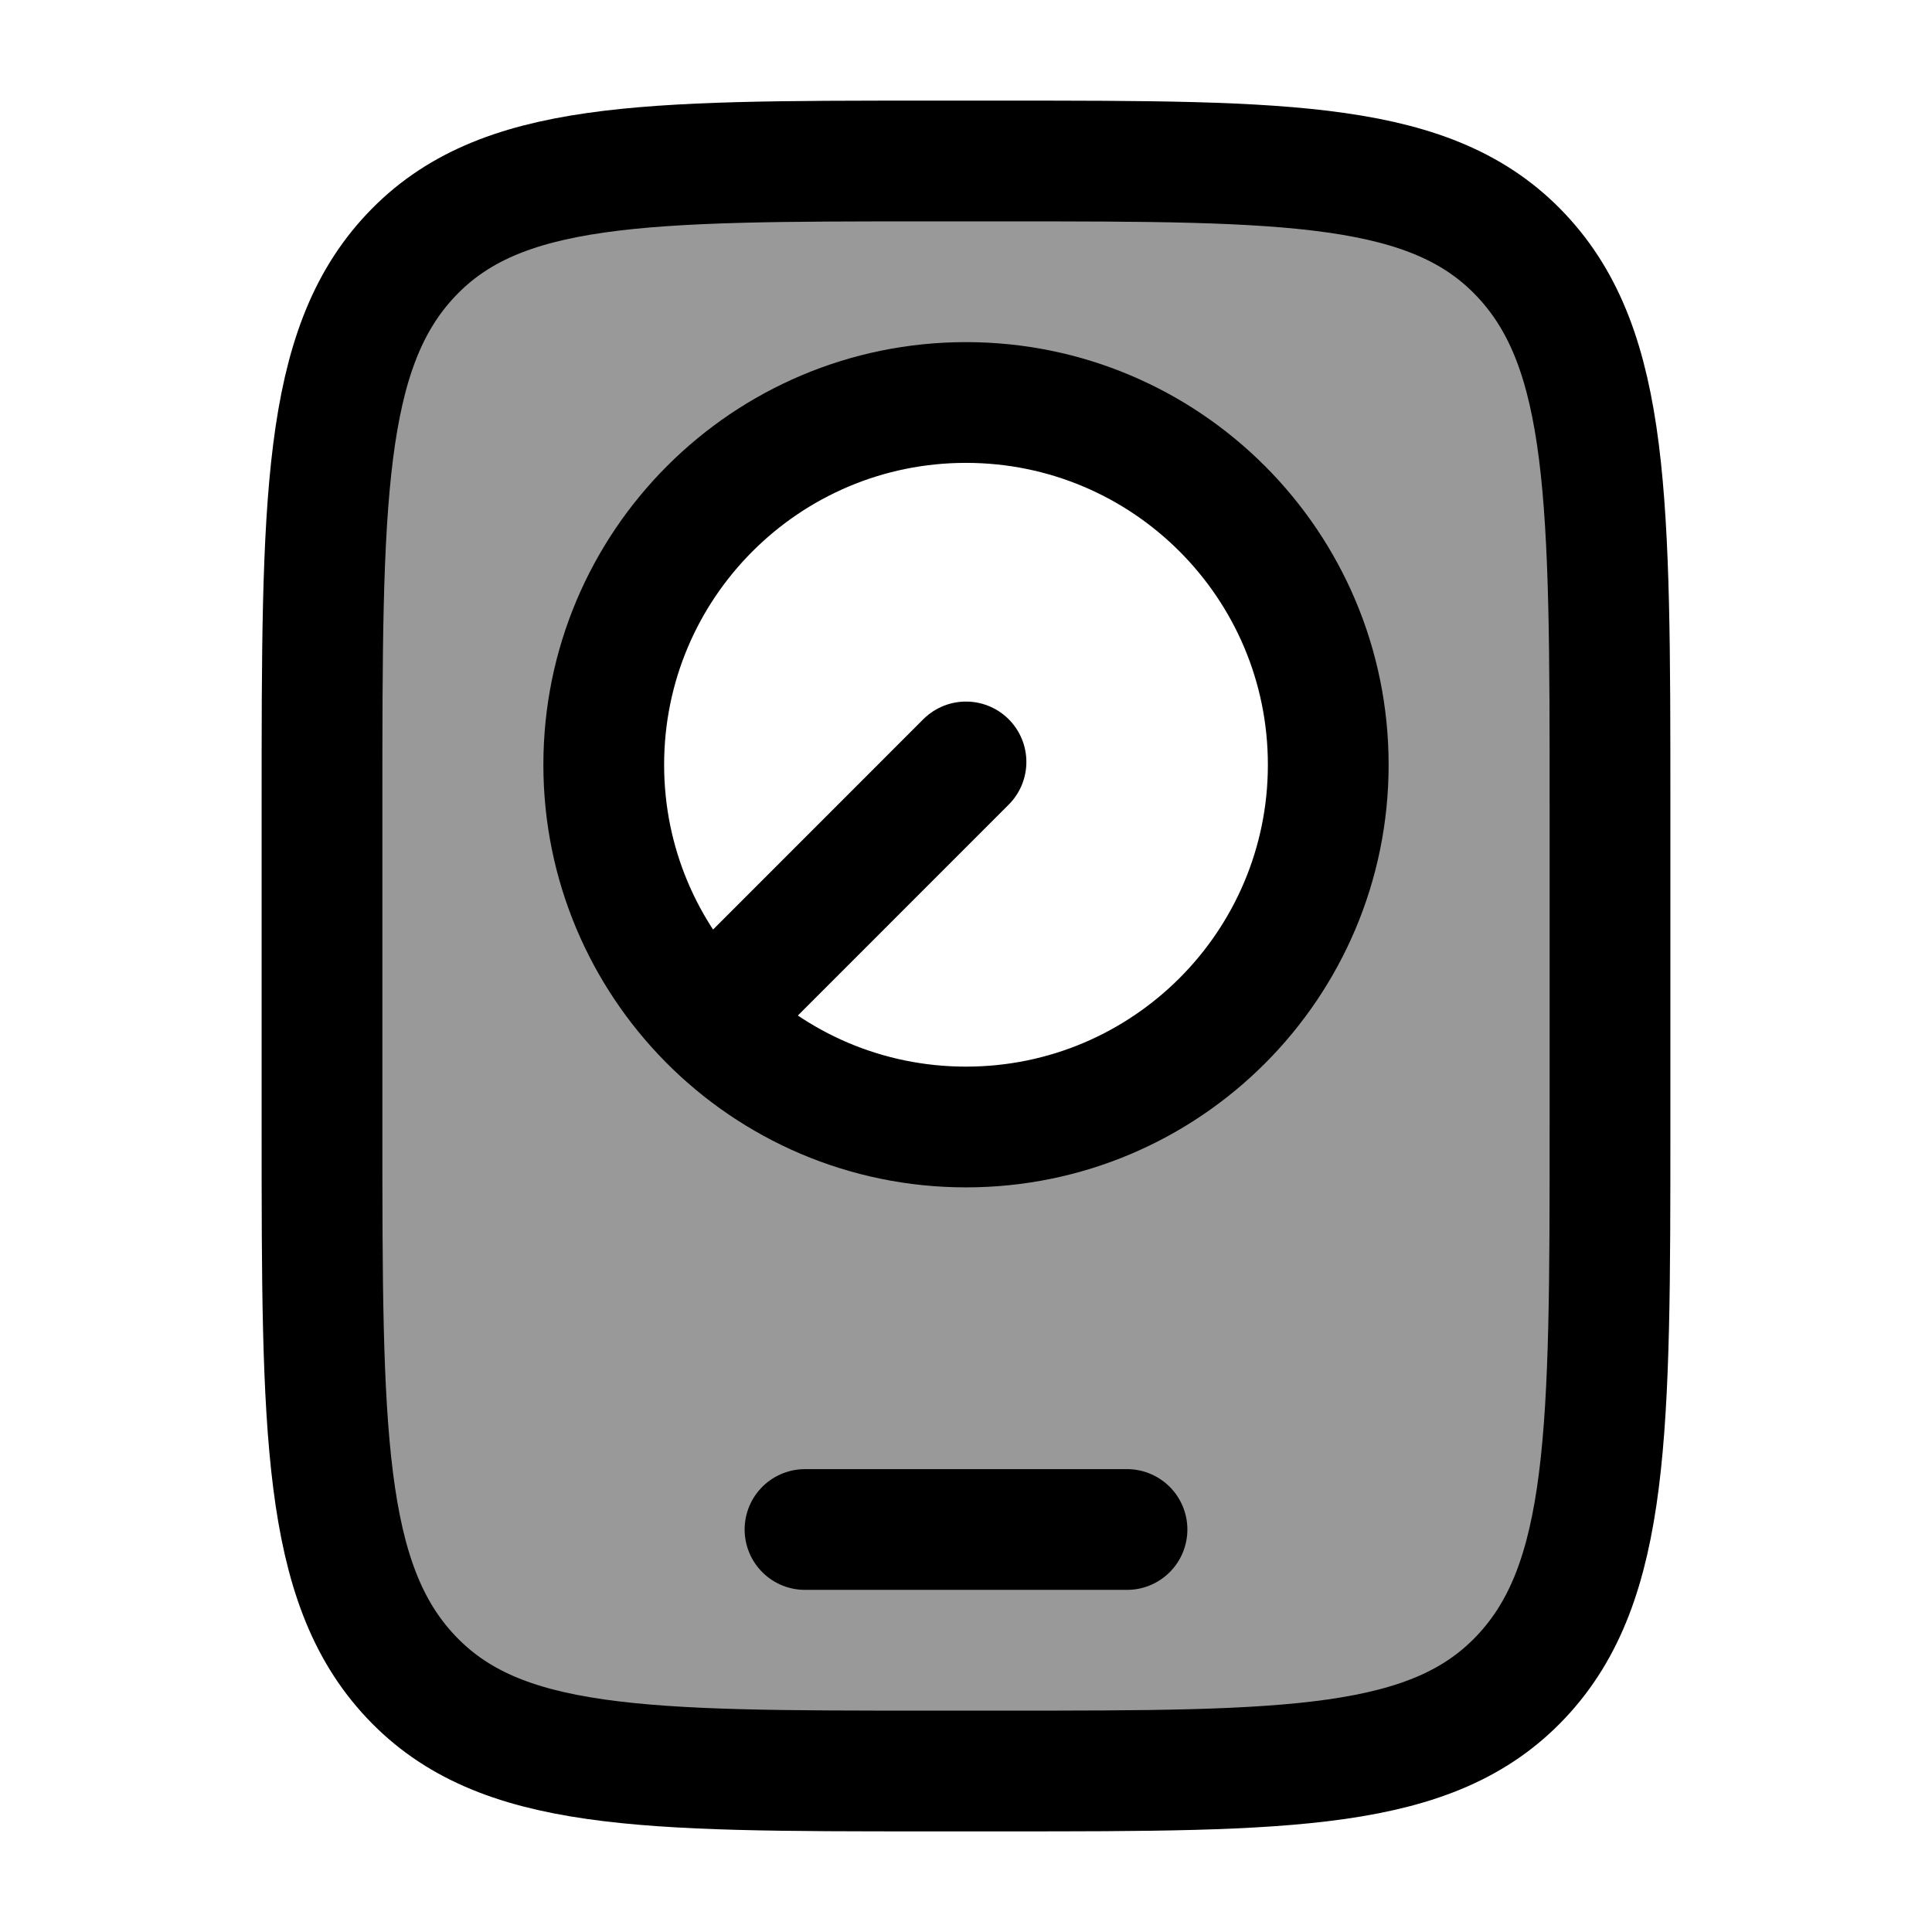 <svg width="24" height="24" viewBox="0 0 24 24" fill="none" xmlns="http://www.w3.org/2000/svg">
    <path opacity="0.4" fill-rule="evenodd" clip-rule="evenodd" d="M20 10V14C20 17.771 20 19.657 18.897 20.828C17.795 22 16.02 22 12.471 22H11.529C7.98 22 6.205 22 5.103 20.828C4 19.657 4 17.771 4 14V10C4 6.229 4 4.343 5.103 3.172C6.205 2 7.98 2 11.529 2H12.471C16.02 2 17.795 2 18.897 3.172C20 4.343 20 6.229 20 10ZM12 14C14.485 14 16.5 11.985 16.5 9.5C16.5 7.015 14.485 5 12 5C9.515 5 7.5 7.015 7.5 9.5C7.5 10.734 7.997 11.851 8.801 12.665C9.616 13.489 10.748 14 12 14Z" fill="currentColor"/>
    <path d="M20 14V10C20 6.229 20 4.343 18.897 3.172C17.795 2 16.02 2 12.471 2L11.529 2C7.98 2 6.205 2 5.103 3.172C4 4.343 4 6.229 4 10L4 14C4 17.771 4 19.657 5.103 20.828C6.205 22 7.98 22 11.529 22H12.471C16.02 22 17.795 22 18.897 20.828C20 19.657 20 17.771 20 14Z" stroke="currentColor" stroke-width="1.5" stroke-linecap="round"/>
    <path d="M8.801 12.665C9.616 13.489 10.748 14 12 14C14.485 14 16.5 11.985 16.5 9.5C16.5 7.015 14.485 5 12 5C9.515 5 7.5 7.015 7.5 9.5C7.5 10.734 7.997 11.851 8.801 12.665ZM8.801 12.665L12 9.465" stroke="currentColor" stroke-width="1.5" stroke-linecap="round"/>
    <path d="M10 19H14" stroke="currentColor" stroke-width="1.5" stroke-linecap="round" stroke-linejoin="round"/>
</svg>
